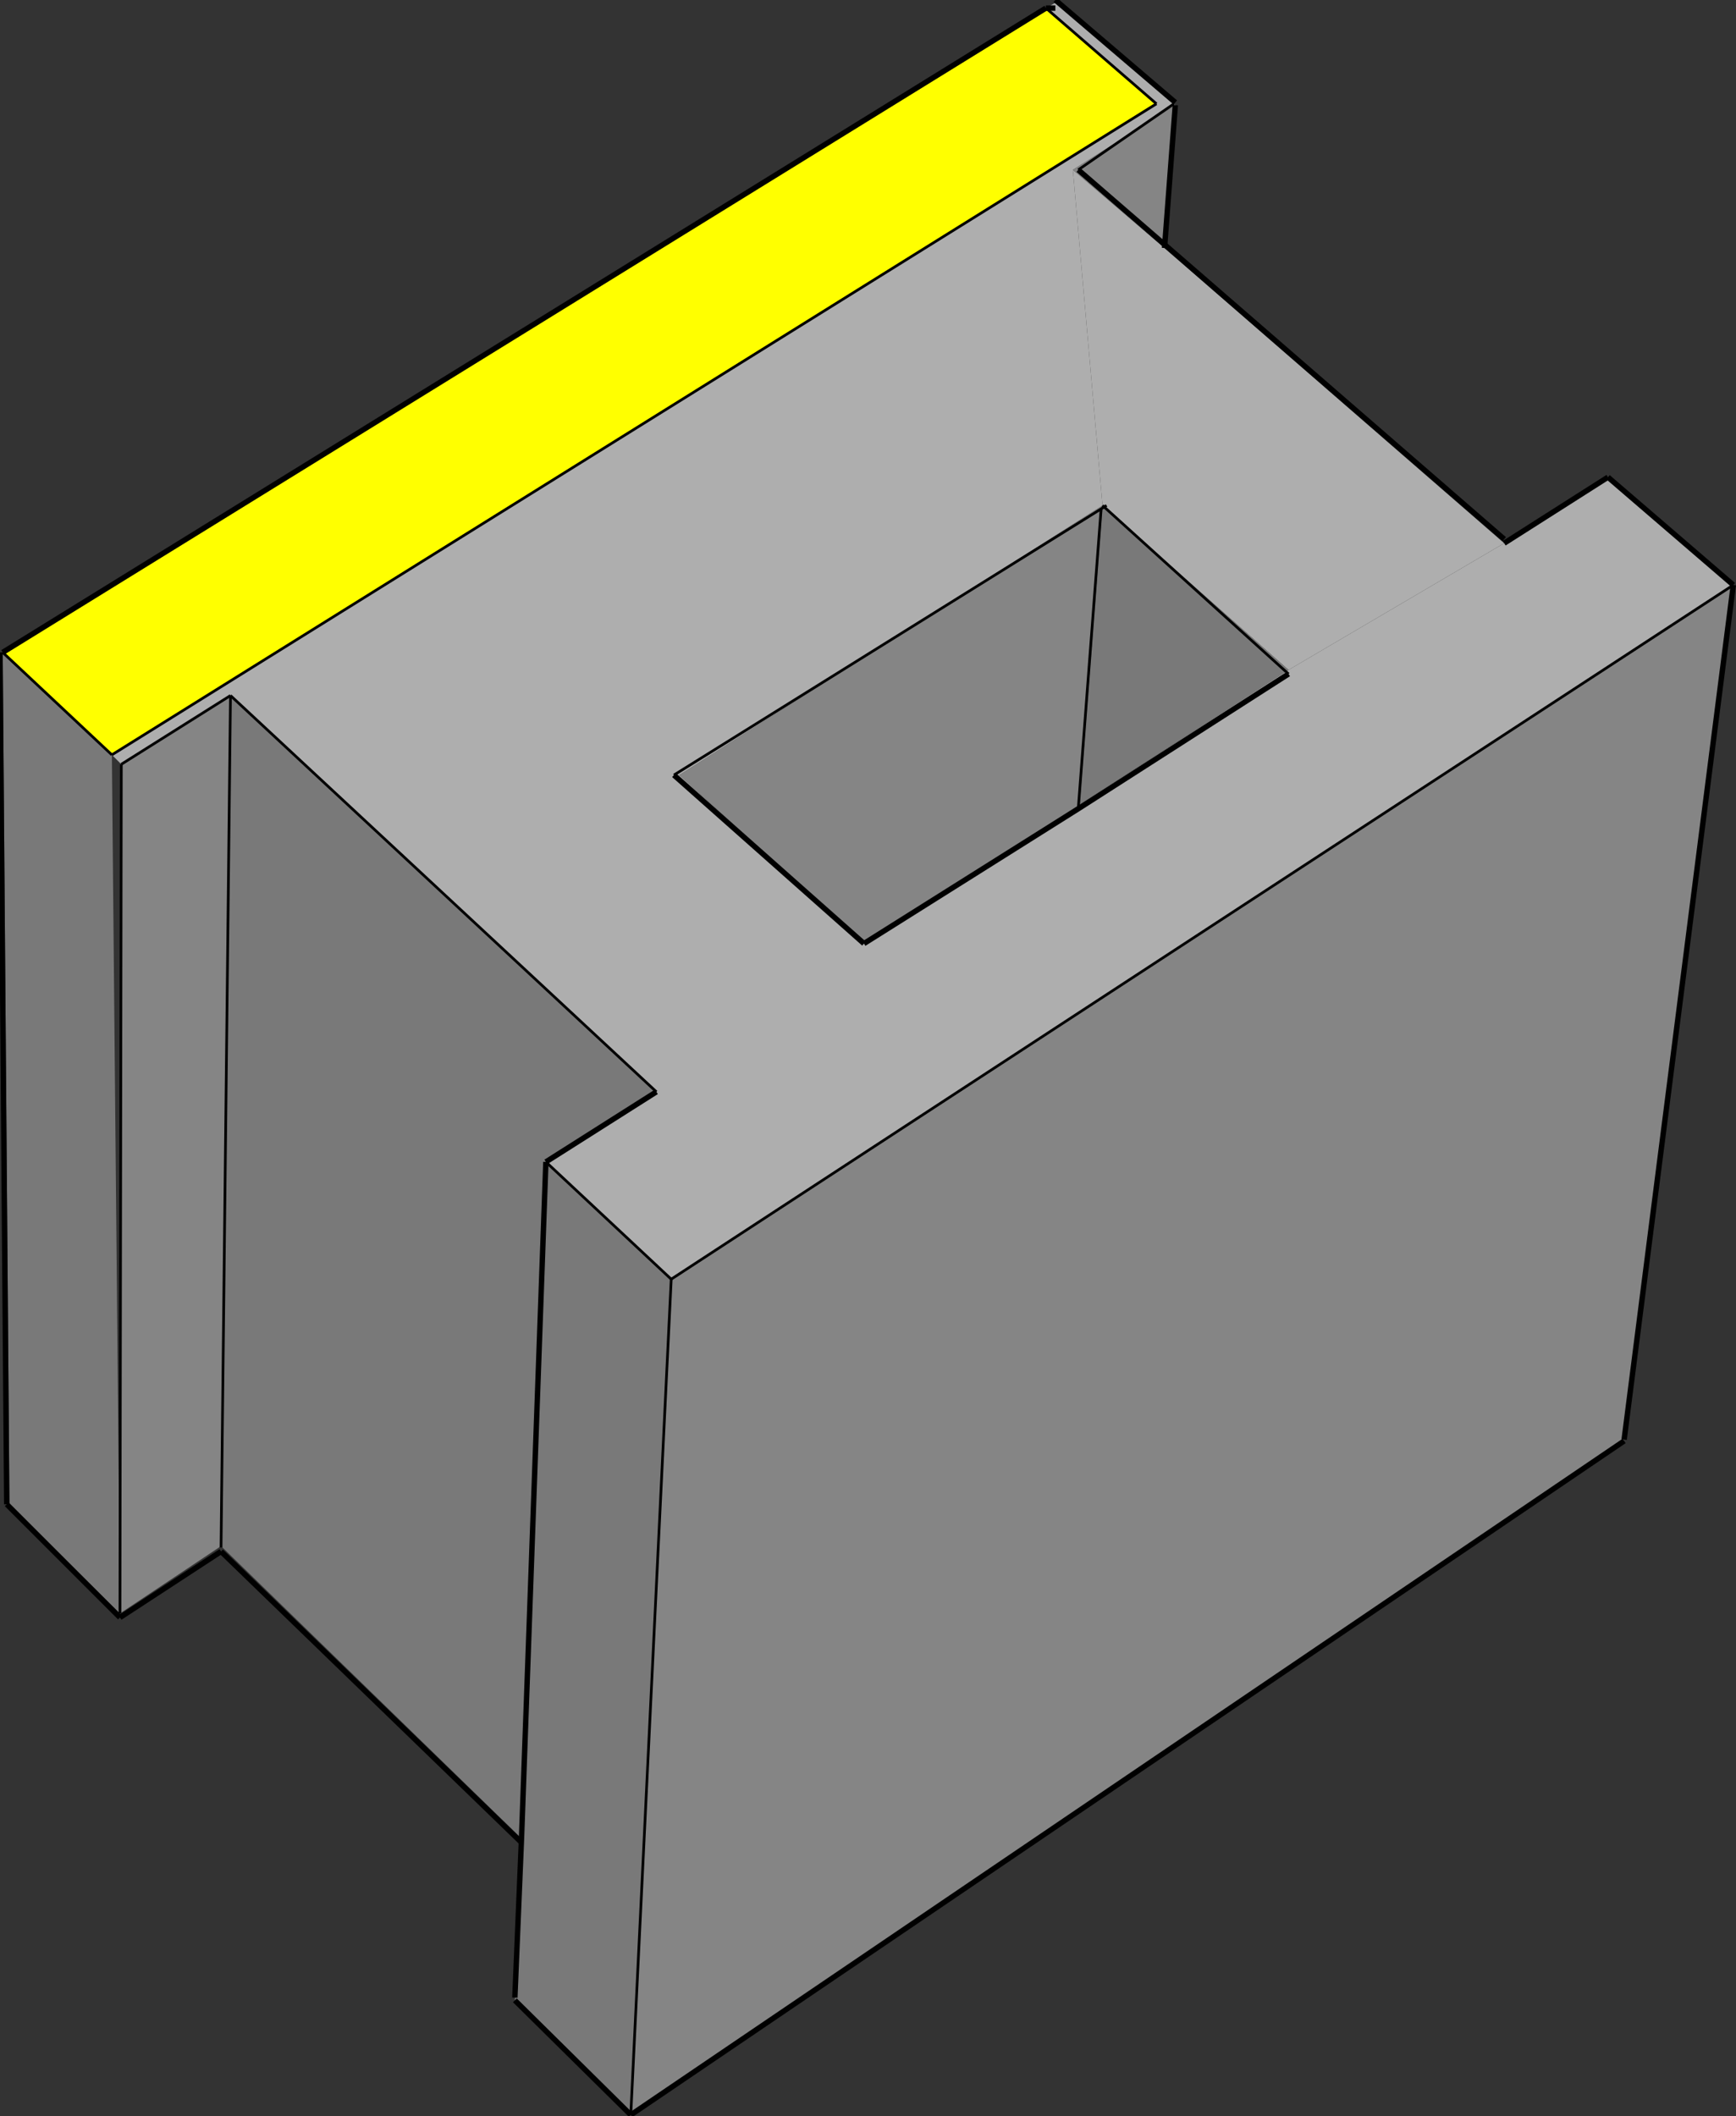 <svg xmlns="http://www.w3.org/2000/svg" viewBox="0 0 12.88 15.7"><rect x="0" y="0" width="12.88" height="15.7" fill="#333333" stroke="none"/><defs><style>.cls-1{fill:#aeaeae;}.cls-2{fill:#ff0;}.cls-3{fill:#797979;}.cls-4{fill:#858585;}.cls-5,.cls-6{fill:none;stroke:#000;stroke-miterlimit:10;}.cls-5{stroke-width:0.02px;}.cls-6{stroke-width:0.04px;}</style></defs><title>Asset 1</title><g id="Layer_2" data-name="Layer 2"><g id="Layer_1-2" data-name="Layer 1"><polygon class="cls-1" points="0.83 5.6 8.58 0.77 7.76 0.06 7.83 0.02 8.72 0.78 7.96 1.26 8.18 3.75 5.04 5.75 6.41 7 8.01 5.97 9.56 4.97 11.16 4.03 11.93 3.54 12.86 4.34 4.98 9.49 4.05 8.62 4.87 8.1 1.71 5.16 0.9 5.67 0.83 5.6"/><polygon class="cls-2" points="8.58 0.77 0.83 5.6 0.02 4.84 7.76 0.06 8.58 0.77"/><polygon class="cls-3" points="4.87 8.1 4.05 8.62 3.87 13.64 1.64 11.47 1.71 5.16 4.87 8.1"/><polygon class="cls-3" points="4.05 8.62 4.98 9.49 4.68 15.69 3.82 14.84 3.87 13.64 4.05 8.62"/><polygon class="cls-4" points="12.86 4.34 12.05 10.68 4.68 15.69 4.98 9.49 12.86 4.34"/><polygon class="cls-3" points="0.89 11.97 0.07 11.16 0.02 4.84 0.83 5.6 0.89 11.97"/><polygon class="cls-4" points="0.9 5.67 1.71 5.16 1.64 11.47 0.89 11.97 0.9 5.67"/><polygon class="cls-4" points="6.41 7 5.04 5.75 8.18 3.75 8.01 5.97 6.41 7"/><polygon class="cls-1" points="11.16 4.03 9.56 4.97 8.18 3.75 7.96 1.26 8.64 1.84 11.16 4.03"/><polygon class="cls-3" points="8.18 3.75 9.56 4.97 8.01 5.97 8.18 3.75"/><polygon class="cls-4" points="7.96 1.26 8.72 0.78 8.64 1.84 7.96 1.26"/><path class="cls-5" d="M.83,5.6,8.58.77m0,0L7.76.06"/><path class="cls-6" d="M3.82,14.84l.86.85M4.05,8.62l.82-.52"/><line class="cls-5" x1="4.98" y1="9.49" x2="4.05" y2="8.62"/><path class="cls-6" d="M12.86,4.34l-.81,6.34m-12,.48L.89,12"/><line class="cls-5" x1="1.71" y1="5.16" x2="0.9" y2="5.67"/><line class="cls-6" x1="11.16" y1="4.03" x2="11.93" y2="3.54"/><line class="cls-5" x1="12.86" y1="4.34" x2="4.98" y2="9.49"/><path class="cls-6" d="M.89,12l.75-.49m0,0,2.23,2.16"/><line class="cls-5" x1="0.9" y1="5.67" x2="0.89" y2="11.97"/><line class="cls-6" x1="11.93" y1="3.54" x2="12.86" y2="4.34"/><path class="cls-5" d="M1.71,5.16l-.07,6.32M4.87,8.1,1.71,5.16M9.56,5,8.18,3.75"/><path class="cls-6" d="M4.68,15.69l7.37-5M5,5.75,6.41,7M7.83,0l.89.76"/><line class="cls-5" x1="4.98" y1="9.49" x2="4.68" y2="15.69"/><line class="cls-6" x1="0.02" y1="4.84" x2="7.76" y2="0.06"/><path class="cls-5" d="M8,6l.17-2.23m.54-3L8,1.26m.21,2.49L5,5.75"/><path class="cls-6" d="M8.64,1.84,8.72.78M0,4.84l.05,6.32"/><line class="cls-5" x1="0.83" y1="5.6" x2="0.02" y2="4.84"/><path class="cls-6" d="M7.76.06l.07,0M6.41,7,8,6M8,6,9.56,5M4.05,8.62l-.18,5m0,0-.05,1.2M8,1.26l.67.58m0,0L11.16,4"/></g></g></svg>